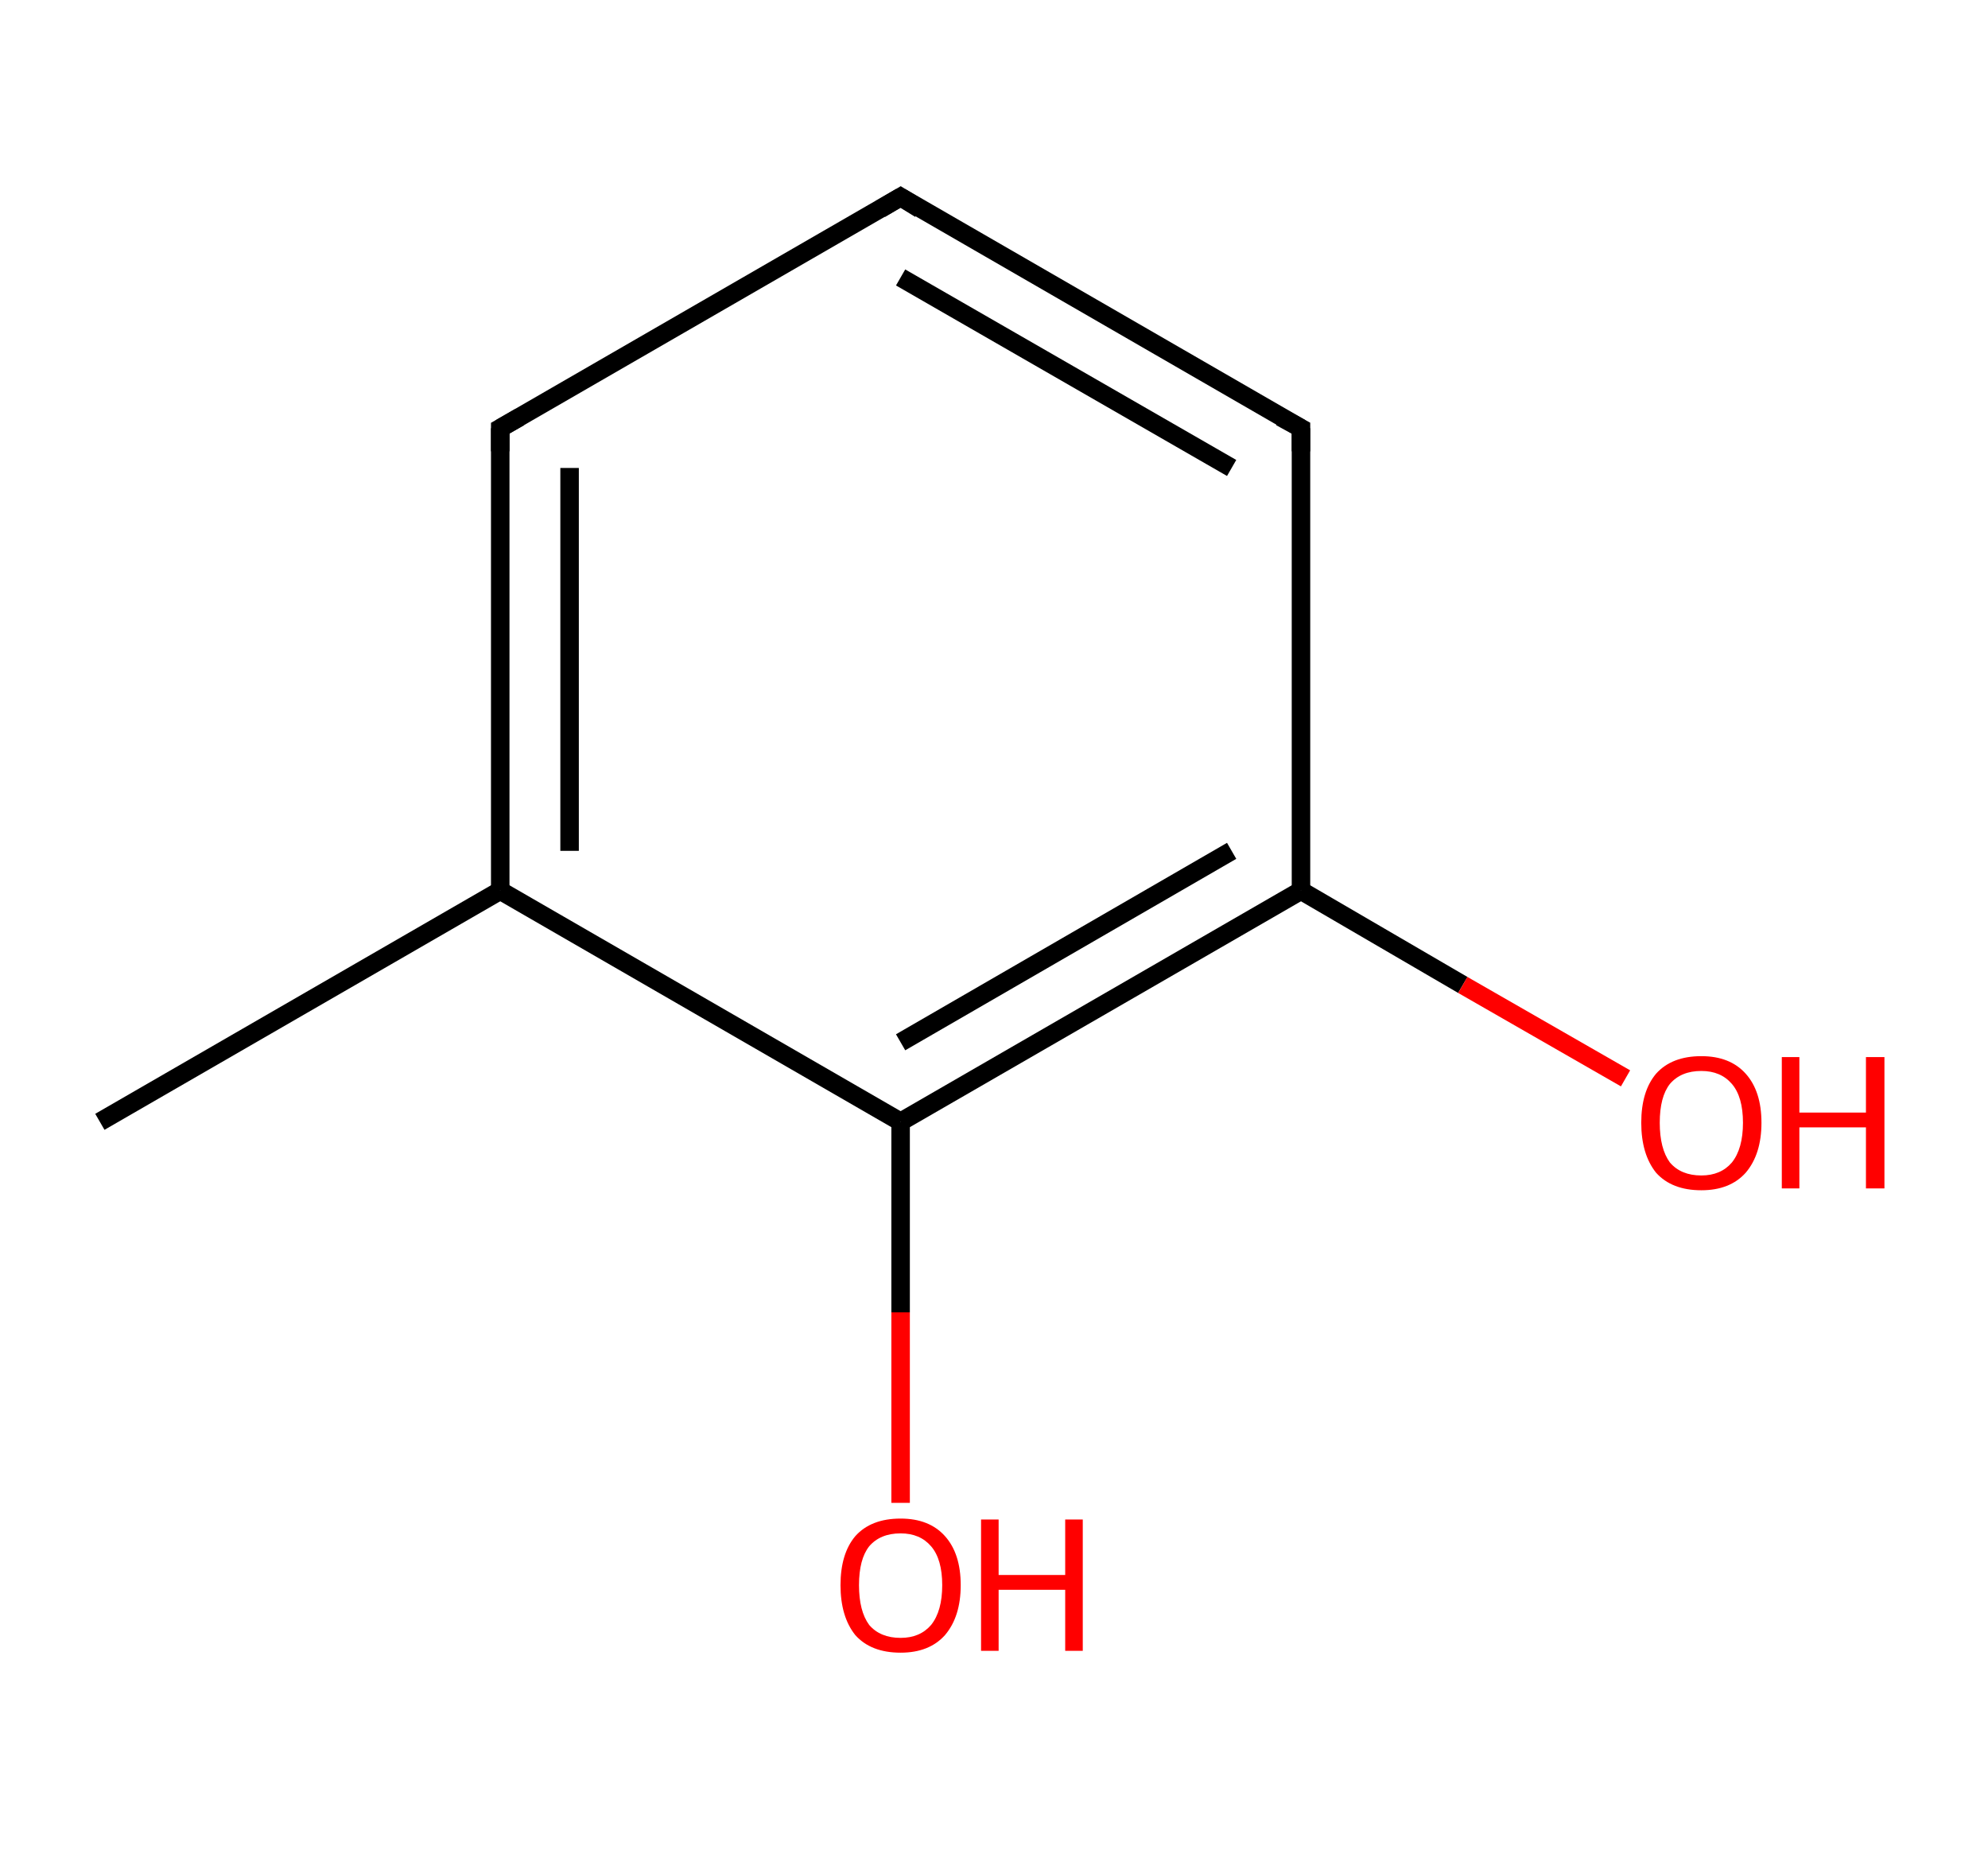 <?xml version='1.0' encoding='ASCII' standalone='yes'?>
<svg xmlns="http://www.w3.org/2000/svg" xmlns:rdkit="http://www.rdkit.org/xml" xmlns:xlink="http://www.w3.org/1999/xlink" version="1.1" baseProfile="full" xml:space="preserve" width="215px" height="200px" viewBox="0 0 215 200">
<!-- END OF HEADER -->
<rect style="opacity:1.0;fill:#FFFFFF;stroke:none" width="215.0" height="200.0" x="0.0" y="0.0"> </rect>
<path class="bond-0 atom-0 atom-1" d="M 10.8,121.3 L 54.1,96.3" style="fill:none;fill-rule:evenodd;stroke:#000000;stroke-width:2.0px;stroke-linecap:butt;stroke-linejoin:miter;stroke-opacity:1"/>
<path class="bond-1 atom-1 atom-2" d="M 54.1,96.3 L 54.1,46.3" style="fill:none;fill-rule:evenodd;stroke:#000000;stroke-width:2.0px;stroke-linecap:butt;stroke-linejoin:miter;stroke-opacity:1"/>
<path class="bond-1 atom-1 atom-2" d="M 61.6,92.0 L 61.6,50.6" style="fill:none;fill-rule:evenodd;stroke:#000000;stroke-width:2.0px;stroke-linecap:butt;stroke-linejoin:miter;stroke-opacity:1"/>
<path class="bond-2 atom-2 atom-3" d="M 54.1,46.3 L 97.4,21.3" style="fill:none;fill-rule:evenodd;stroke:#000000;stroke-width:2.0px;stroke-linecap:butt;stroke-linejoin:miter;stroke-opacity:1"/>
<path class="bond-3 atom-3 atom-4" d="M 97.4,21.3 L 140.7,46.3" style="fill:none;fill-rule:evenodd;stroke:#000000;stroke-width:2.0px;stroke-linecap:butt;stroke-linejoin:miter;stroke-opacity:1"/>
<path class="bond-3 atom-3 atom-4" d="M 97.4,30.0 L 133.2,50.6" style="fill:none;fill-rule:evenodd;stroke:#000000;stroke-width:2.0px;stroke-linecap:butt;stroke-linejoin:miter;stroke-opacity:1"/>
<path class="bond-4 atom-4 atom-5" d="M 140.7,46.3 L 140.7,96.3" style="fill:none;fill-rule:evenodd;stroke:#000000;stroke-width:2.0px;stroke-linecap:butt;stroke-linejoin:miter;stroke-opacity:1"/>
<path class="bond-5 atom-5 atom-6" d="M 140.7,96.3 L 158.2,106.5" style="fill:none;fill-rule:evenodd;stroke:#000000;stroke-width:2.0px;stroke-linecap:butt;stroke-linejoin:miter;stroke-opacity:1"/>
<path class="bond-5 atom-5 atom-6" d="M 158.2,106.5 L 175.8,116.6" style="fill:none;fill-rule:evenodd;stroke:#FF0000;stroke-width:2.0px;stroke-linecap:butt;stroke-linejoin:miter;stroke-opacity:1"/>
<path class="bond-6 atom-5 atom-7" d="M 140.7,96.3 L 97.4,121.3" style="fill:none;fill-rule:evenodd;stroke:#000000;stroke-width:2.0px;stroke-linecap:butt;stroke-linejoin:miter;stroke-opacity:1"/>
<path class="bond-6 atom-5 atom-7" d="M 133.2,92.0 L 97.4,112.7" style="fill:none;fill-rule:evenodd;stroke:#000000;stroke-width:2.0px;stroke-linecap:butt;stroke-linejoin:miter;stroke-opacity:1"/>
<path class="bond-7 atom-7 atom-8" d="M 97.4,121.3 L 97.4,141.9" style="fill:none;fill-rule:evenodd;stroke:#000000;stroke-width:2.0px;stroke-linecap:butt;stroke-linejoin:miter;stroke-opacity:1"/>
<path class="bond-7 atom-7 atom-8" d="M 97.4,141.9 L 97.4,162.5" style="fill:none;fill-rule:evenodd;stroke:#FF0000;stroke-width:2.0px;stroke-linecap:butt;stroke-linejoin:miter;stroke-opacity:1"/>
<path class="bond-8 atom-7 atom-1" d="M 97.4,121.3 L 54.1,96.3" style="fill:none;fill-rule:evenodd;stroke:#000000;stroke-width:2.0px;stroke-linecap:butt;stroke-linejoin:miter;stroke-opacity:1"/>
<path d="M 54.1,48.8 L 54.1,46.3 L 56.2,45.1" style="fill:none;stroke:#000000;stroke-width:2.0px;stroke-linecap:butt;stroke-linejoin:miter;stroke-opacity:1;"/>
<path d="M 95.2,22.6 L 97.4,21.3 L 99.5,22.6" style="fill:none;stroke:#000000;stroke-width:2.0px;stroke-linecap:butt;stroke-linejoin:miter;stroke-opacity:1;"/>
<path d="M 138.5,45.1 L 140.7,46.3 L 140.7,48.8" style="fill:none;stroke:#000000;stroke-width:2.0px;stroke-linecap:butt;stroke-linejoin:miter;stroke-opacity:1;"/>
<path class="atom-6" d="M 177.5 121.4 Q 177.5 118.0, 179.1 116.1 Q 180.8 114.2, 184.0 114.2 Q 187.1 114.2, 188.8 116.1 Q 190.5 118.0, 190.5 121.4 Q 190.5 124.8, 188.8 126.8 Q 187.1 128.7, 184.0 128.7 Q 180.8 128.7, 179.1 126.8 Q 177.5 124.8, 177.5 121.4 M 184.0 127.1 Q 186.1 127.1, 187.3 125.7 Q 188.5 124.2, 188.5 121.4 Q 188.5 118.6, 187.3 117.2 Q 186.1 115.8, 184.0 115.8 Q 181.8 115.8, 180.6 117.2 Q 179.5 118.6, 179.5 121.4 Q 179.5 124.2, 180.6 125.7 Q 181.8 127.1, 184.0 127.1 " fill="#FF0000"/>
<path class="atom-6" d="M 192.7 114.3 L 194.6 114.3 L 194.6 120.3 L 201.8 120.3 L 201.8 114.3 L 203.8 114.3 L 203.8 128.5 L 201.8 128.5 L 201.8 121.9 L 194.6 121.9 L 194.6 128.5 L 192.7 128.5 L 192.7 114.3 " fill="#FF0000"/>
<path class="atom-8" d="M 90.9 171.4 Q 90.9 168.0, 92.5 166.1 Q 94.2 164.2, 97.4 164.2 Q 100.5 164.2, 102.2 166.1 Q 103.9 168.0, 103.9 171.4 Q 103.9 174.8, 102.2 176.8 Q 100.5 178.7, 97.4 178.7 Q 94.2 178.7, 92.5 176.8 Q 90.9 174.8, 90.9 171.4 M 97.4 177.1 Q 99.5 177.1, 100.7 175.7 Q 101.9 174.2, 101.9 171.4 Q 101.9 168.6, 100.7 167.2 Q 99.5 165.8, 97.4 165.8 Q 95.2 165.8, 94.0 167.2 Q 92.9 168.6, 92.9 171.4 Q 92.9 174.2, 94.0 175.7 Q 95.2 177.1, 97.4 177.1 " fill="#FF0000"/>
<path class="atom-8" d="M 106.1 164.3 L 108.0 164.3 L 108.0 170.3 L 115.2 170.3 L 115.2 164.3 L 117.1 164.3 L 117.1 178.5 L 115.2 178.5 L 115.2 171.9 L 108.0 171.9 L 108.0 178.5 L 106.1 178.5 L 106.1 164.3 " fill="#FF0000"/>
</svg>
